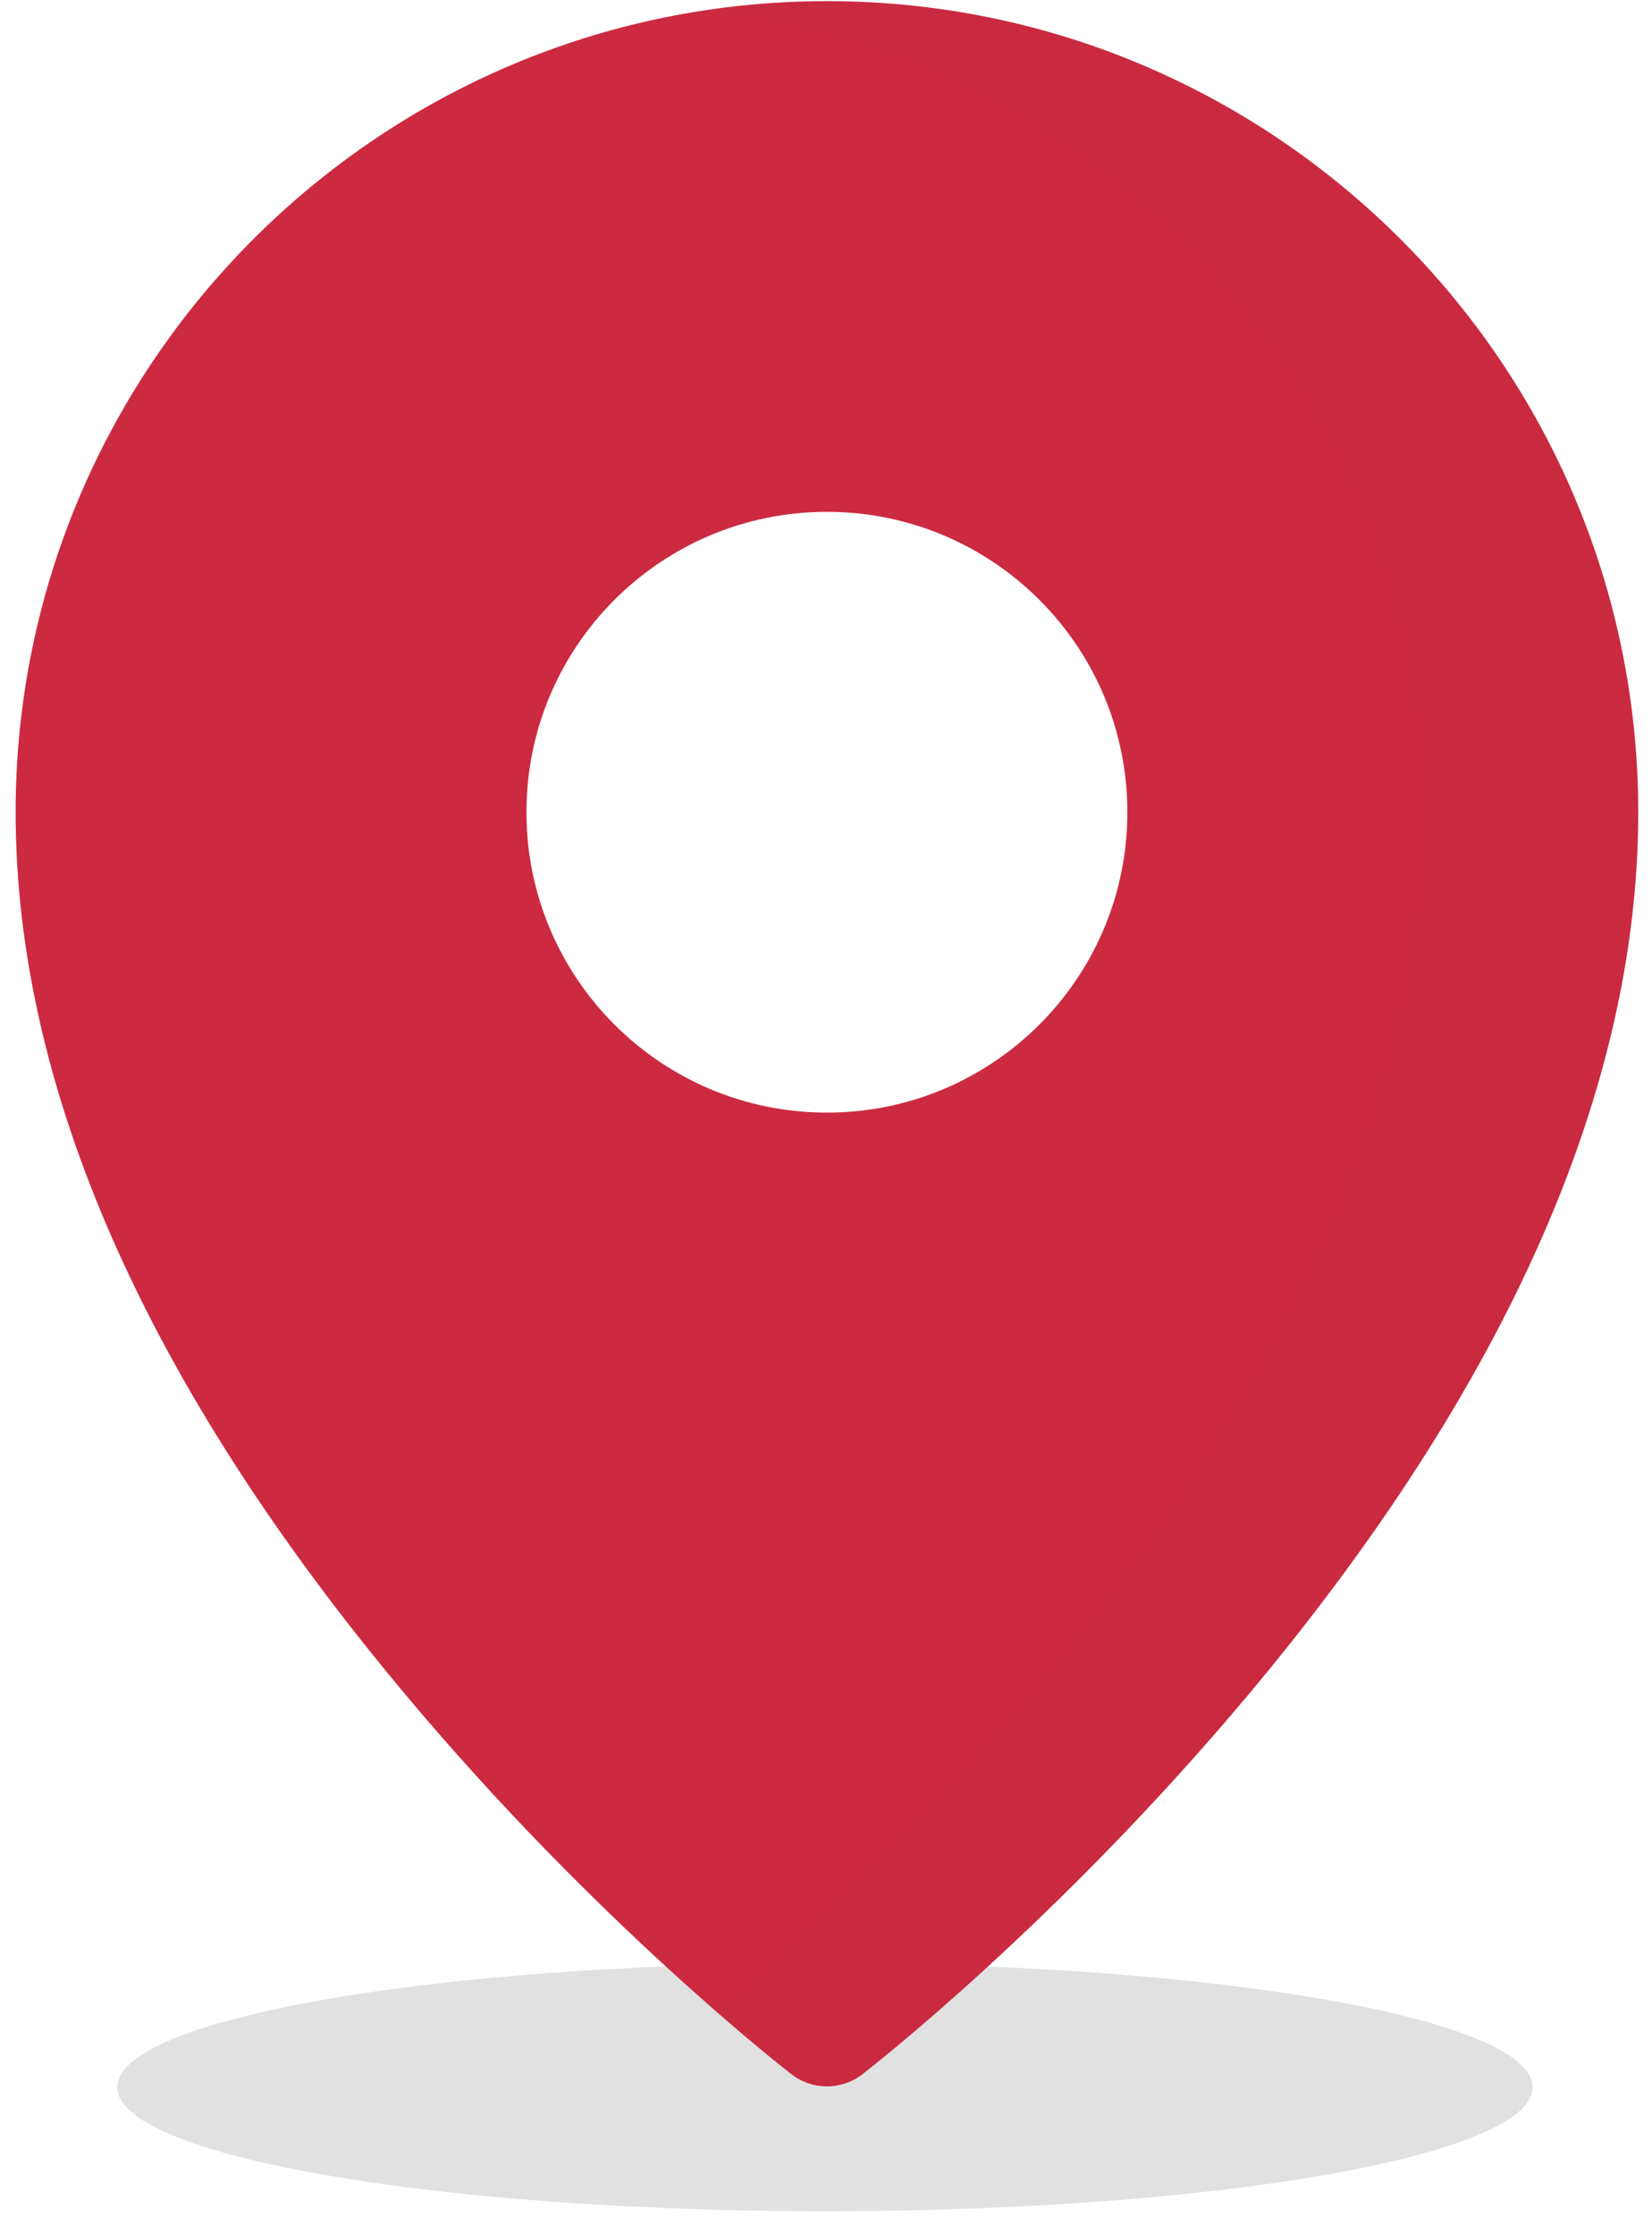 <svg width="68" height="92" viewBox="0 0 68 92" fill="none" xmlns="http://www.w3.org/2000/svg">
<g opacity="0.12">
<path d="M63.086 85.908C63.086 88.727 50.044 91.012 33.957 91.012C17.869 91.012 4.828 88.727 4.828 85.908C4.828 83.09 17.869 80.805 33.957 80.805C50.044 80.805 63.086 83.09 63.086 85.908Z" fill="black"/>
</g>
<path d="M34.038 0.047C15.624 0.047 0.643 15.023 0.643 33.431C0.643 44.818 6.046 57.042 16.704 69.766C24.531 79.112 32.252 85.122 32.577 85.374C33.007 85.707 33.523 85.873 34.038 85.873C34.553 85.873 35.069 85.707 35.499 85.374C35.824 85.122 43.545 79.112 51.373 69.766C62.03 57.042 67.434 44.818 67.434 33.431C67.433 15.023 52.452 0.047 34.038 0.047ZM46.405 33.43C46.405 40.258 40.868 45.794 34.038 45.794C27.208 45.794 21.67 40.258 21.67 33.43C21.67 26.602 27.208 21.067 34.038 21.067C40.868 21.067 46.405 26.602 46.405 33.43Z" fill="#CC2A41"/>
<g opacity="0.1">
<path opacity="0.1" d="M34.038 0.047C32.578 0.047 31.141 0.142 29.73 0.324C46.118 2.443 58.818 16.482 58.818 33.431C58.818 44.818 53.415 57.043 42.758 69.767C37.724 75.776 32.737 80.404 29.73 83.011C31.4 84.457 32.461 85.284 32.577 85.374C33.007 85.707 33.523 85.873 34.038 85.873C34.553 85.873 35.069 85.707 35.499 85.374C35.824 85.123 43.545 79.112 51.373 69.767C62.03 57.043 67.434 44.818 67.434 33.431C67.433 15.023 52.452 0.047 34.038 0.047Z" fill="black"/>
</g>
</svg>
